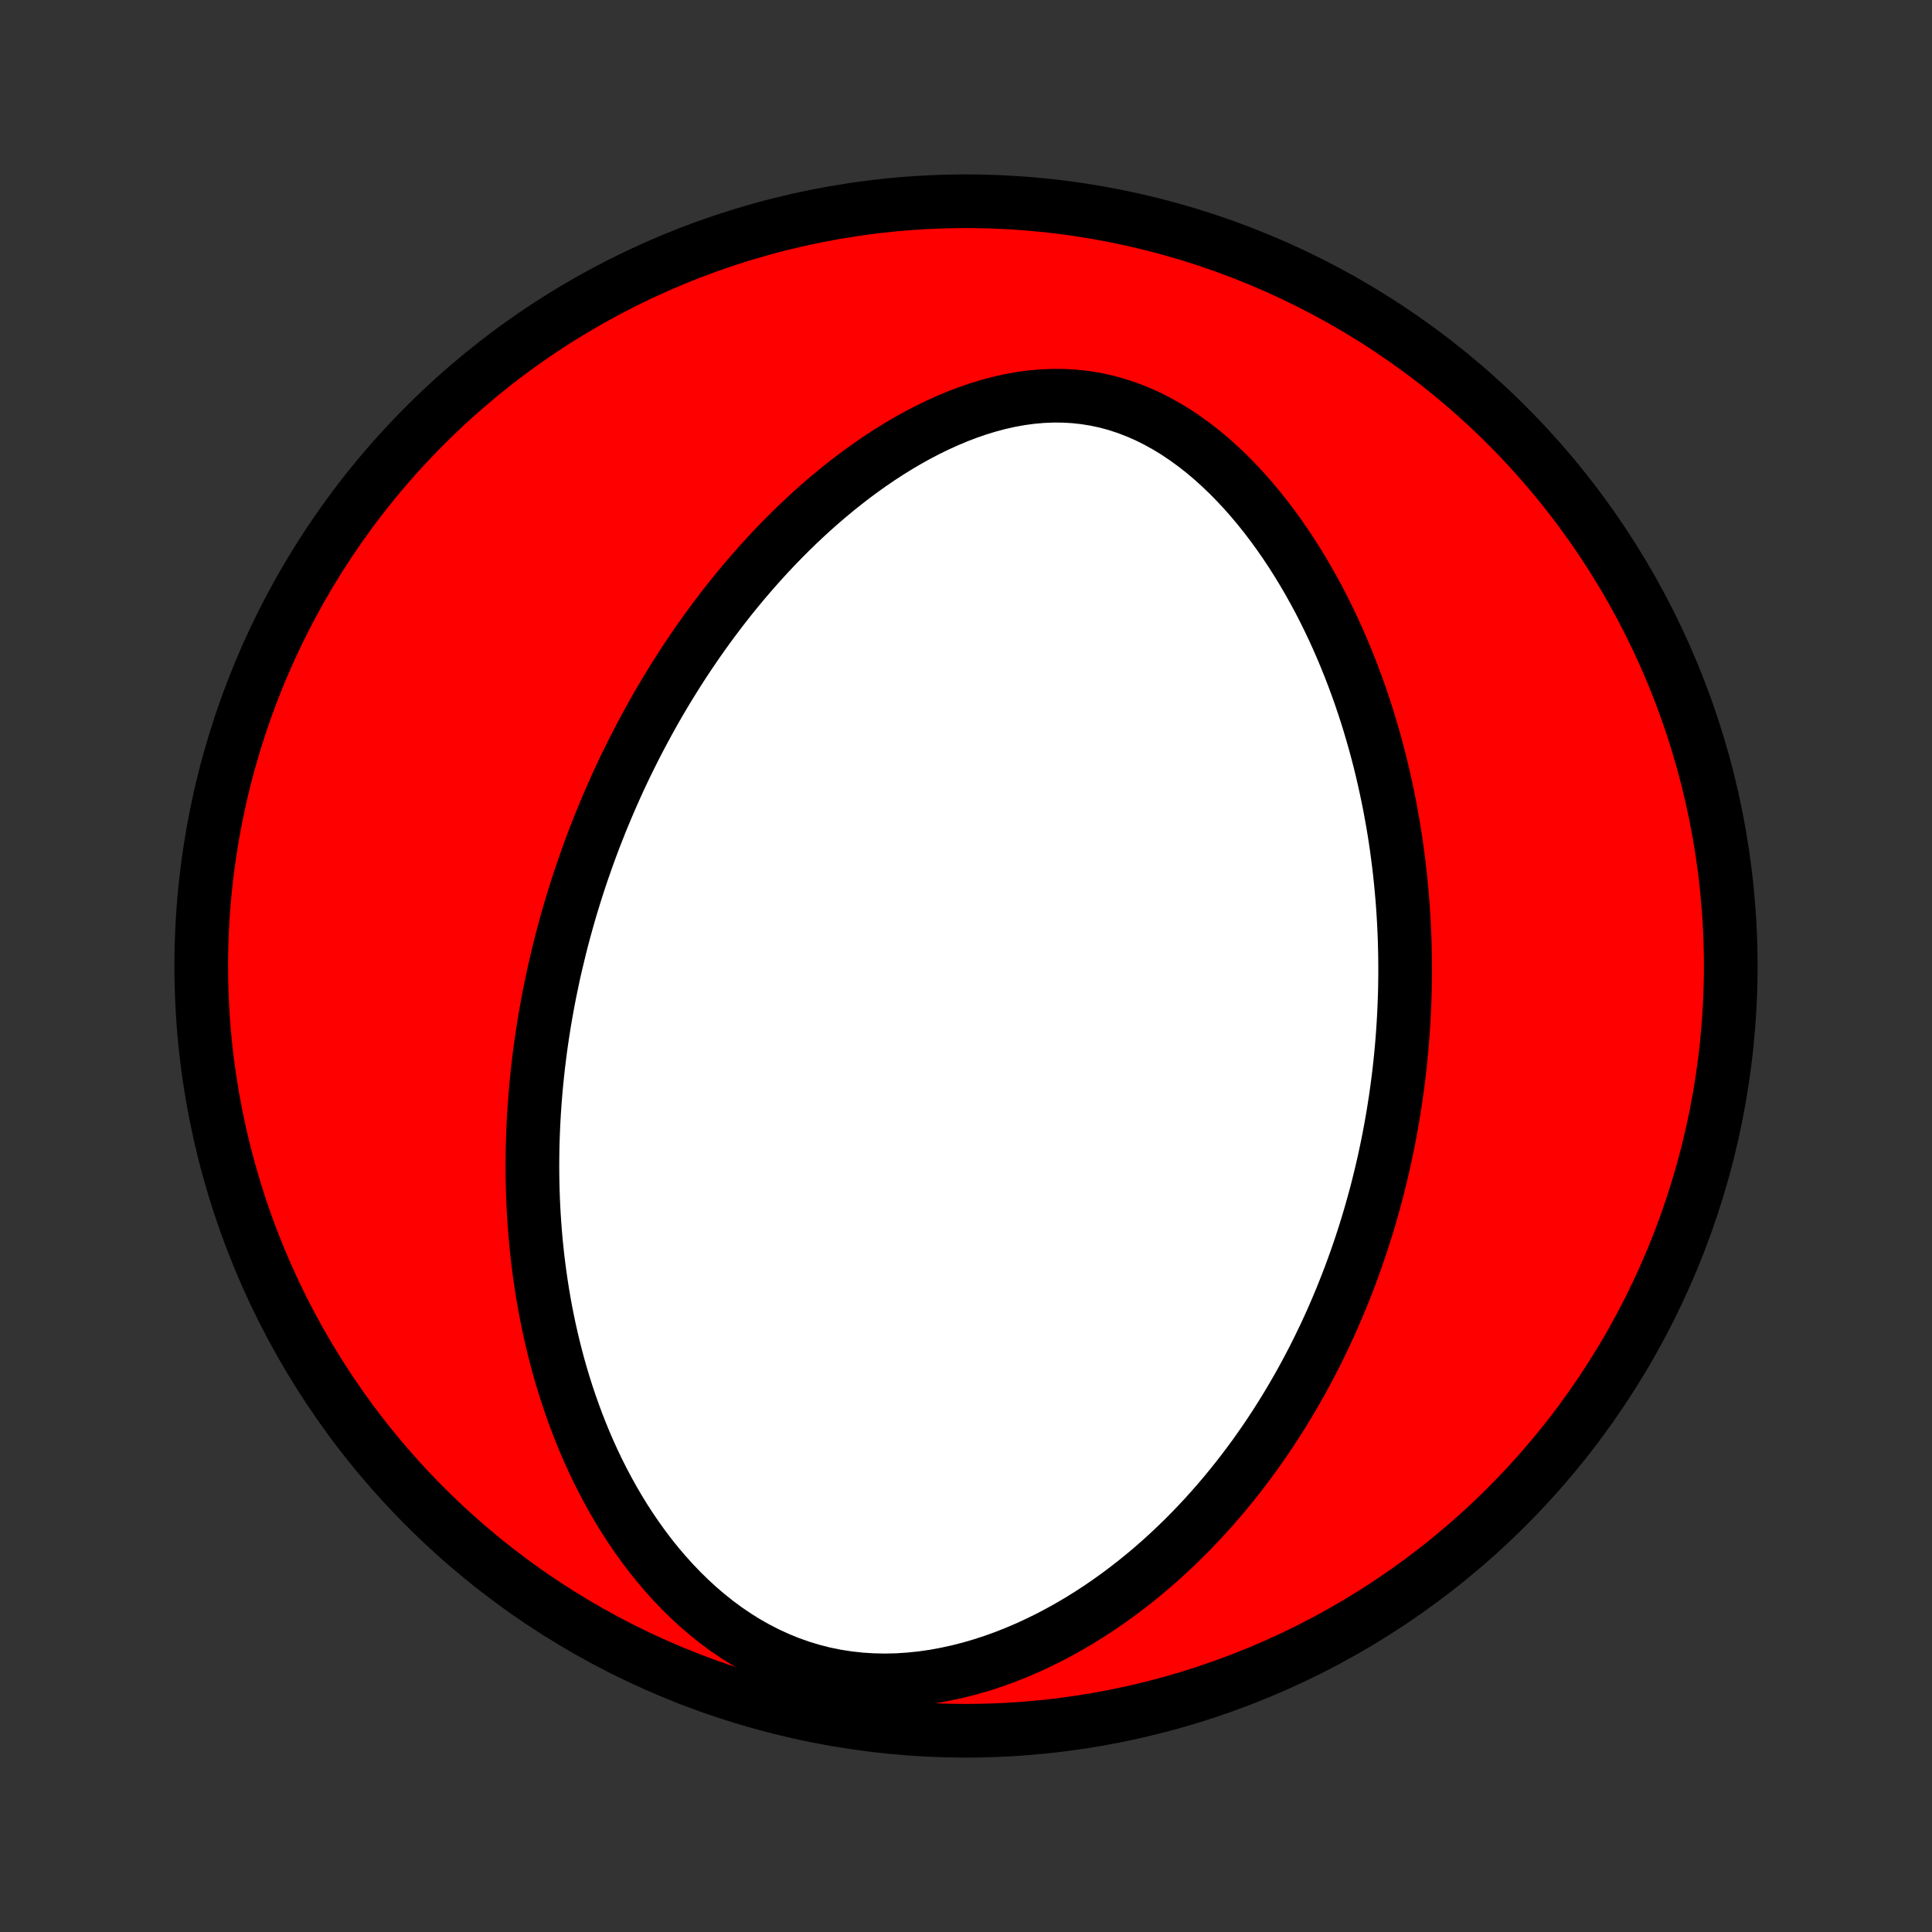 <?xml version="1.0" encoding="utf-8" standalone="no"?>
<!DOCTYPE svg PUBLIC "-//W3C//DTD SVG 1.1//EN"
  "http://www.w3.org/Graphics/SVG/1.1/DTD/svg11.dtd">
<!-- Created with matplotlib (http://matplotlib.org/) -->
<svg height="72pt" version="1.1" viewBox="0 0 72 72" width="72pt" xmlns="http://www.w3.org/2000/svg" xmlns:xlink="http://www.w3.org/1999/xlink">
 <rect x="0" y="0" width="72" height="72" fill="#333333" stroke="none"/>
 <defs>
  <style type="text/css">
*{stroke-linecap:butt;stroke-linejoin:round;}
  </style>
 </defs>
 <g id="figure_1">
  <g id="patch_1">
   <path d="
M0 72
L72 72
L72 0
L0 0
z
" style="fill:none;"/>
  </g>
  <g id="axes_1">
   <g id="PatchCollection_1">
    <defs>
     <path d="
M36 -7.5
C43.558 -7.5 50.808 -10.503 56.153 -15.848
C61.497 -21.192 64.5 -28.442 64.5 -36
C64.5 -43.558 61.497 -50.808 56.153 -56.153
C50.808 -61.497 43.558 -64.5 36 -64.5
C28.442 -64.5 21.192 -61.497 15.848 -56.153
C10.503 -50.808 7.5 -43.558 7.5 -36
C7.5 -28.442 10.503 -21.192 15.848 -15.848
C21.192 -10.503 28.442 -7.5 36 -7.5
z
" id="C0_0_a811fe30f3"/>
     <path d="
M20.848 -36.615
L20.914 -36.879
L20.983 -37.142
L21.054 -37.405
L21.127 -37.668
L21.201 -37.93
L21.278 -38.192
L21.358 -38.454
L21.439 -38.716
L21.522 -38.977
L21.608 -39.239
L21.696 -39.501
L21.787 -39.762
L21.879 -40.024
L21.974 -40.286
L22.071 -40.548
L22.171 -40.811
L22.274 -41.073
L22.378 -41.336
L22.486 -41.599
L22.596 -41.863
L22.709 -42.127
L22.824 -42.391
L22.942 -42.656
L23.063 -42.922
L23.187 -43.188
L23.314 -43.454
L23.445 -43.721
L23.578 -43.988
L23.714 -44.256
L23.854 -44.525
L23.997 -44.794
L24.143 -45.064
L24.293 -45.335
L24.446 -45.606
L24.603 -45.878
L24.764 -46.15
L24.929 -46.423
L25.098 -46.696
L25.27 -46.97
L25.447 -47.245
L25.628 -47.52
L25.814 -47.795
L26.003 -48.071
L26.198 -48.347
L26.396 -48.623
L26.6 -48.899
L26.809 -49.176
L27.022 -49.452
L27.24 -49.729
L27.464 -50.005
L27.693 -50.281
L27.927 -50.556
L28.166 -50.83
L28.411 -51.104
L28.662 -51.377
L28.918 -51.648
L29.18 -51.918
L29.448 -52.187
L29.722 -52.453
L30.002 -52.717
L30.288 -52.979
L30.58 -53.238
L30.878 -53.493
L31.182 -53.746
L31.493 -53.994
L31.809 -54.238
L32.132 -54.477
L32.461 -54.711
L32.796 -54.939
L33.137 -55.161
L33.484 -55.376
L33.837 -55.583
L34.195 -55.782
L34.559 -55.972
L34.928 -56.152
L35.303 -56.322
L35.681 -56.481
L36.065 -56.627
L36.452 -56.761
L36.843 -56.88
L37.238 -56.985
L37.635 -57.074
L38.034 -57.146
L38.434 -57.2
L38.836 -57.236
L39.238 -57.253
L39.64 -57.25
L40.04 -57.227
L40.438 -57.183
L40.834 -57.119
L41.227 -57.034
L41.615 -56.928
L41.999 -56.802
L42.378 -56.656
L42.751 -56.492
L43.117 -56.309
L43.477 -56.109
L43.829 -55.894
L44.174 -55.662
L44.511 -55.417
L44.841 -55.159
L45.162 -54.889
L45.474 -54.607
L45.779 -54.316
L46.074 -54.015
L46.362 -53.707
L46.64 -53.391
L46.911 -53.068
L47.173 -52.739
L47.426 -52.406
L47.671 -52.068
L47.908 -51.725
L48.137 -51.38
L48.358 -51.032
L48.571 -50.681
L48.776 -50.329
L48.974 -49.975
L49.165 -49.62
L49.348 -49.264
L49.524 -48.907
L49.693 -48.551
L49.855 -48.194
L50.01 -47.838
L50.159 -47.483
L50.302 -47.128
L50.438 -46.774
L50.569 -46.422
L50.694 -46.07
L50.812 -45.72
L50.926 -45.372
L51.034 -45.025
L51.136 -44.679
L51.234 -44.336
L51.327 -43.995
L51.415 -43.655
L51.498 -43.317
L51.576 -42.981
L51.65 -42.647
L51.72 -42.316
L51.786 -41.986
L51.847 -41.658
L51.905 -41.333
L51.959 -41.009
L52.009 -40.688
L52.055 -40.368
L52.097 -40.051
L52.137 -39.735
L52.173 -39.422
L52.205 -39.11
L52.234 -38.801
L52.261 -38.493
L52.284 -38.187
L52.304 -37.883
L52.321 -37.581
L52.335 -37.28
L52.347 -36.981
L52.355 -36.684
L52.361 -36.388
L52.364 -36.094
L52.365 -35.801
L52.363 -35.51
L52.359 -35.22
L52.352 -34.932
L52.342 -34.644
L52.33 -34.358
L52.316 -34.074
L52.299 -33.79
L52.28 -33.508
L52.259 -33.226
L52.235 -32.946
L52.209 -32.666
L52.181 -32.387
L52.15 -32.109
L52.117 -31.832
L52.082 -31.556
L52.044 -31.28
L52.005 -31.005
L51.962 -30.73
L51.918 -30.456
L51.871 -30.183
L51.822 -29.91
L51.771 -29.637
L51.718 -29.365
L51.661 -29.093
L51.603 -28.821
L51.542 -28.549
L51.479 -28.277
L51.413 -28.006
L51.345 -27.735
L51.275 -27.463
L51.201 -27.192
L51.125 -26.92
L51.047 -26.648
L50.966 -26.377
L50.882 -26.105
L50.795 -25.832
L50.706 -25.56
L50.613 -25.287
L50.518 -25.014
L50.419 -24.74
L50.318 -24.466
L50.213 -24.192
L50.105 -23.917
L49.994 -23.641
L49.88 -23.366
L49.762 -23.089
L49.641 -22.812
L49.516 -22.535
L49.387 -22.257
L49.254 -21.979
L49.118 -21.699
L48.978 -21.42
L48.833 -21.14
L48.684 -20.859
L48.532 -20.578
L48.374 -20.296
L48.212 -20.014
L48.046 -19.731
L47.874 -19.448
L47.698 -19.165
L47.517 -18.881
L47.33 -18.597
L47.139 -18.313
L46.941 -18.029
L46.739 -17.745
L46.53 -17.461
L46.316 -17.177
L46.096 -16.894
L45.869 -16.611
L45.637 -16.328
L45.398 -16.047
L45.152 -15.766
L44.9 -15.486
L44.64 -15.208
L44.374 -14.931
L44.101 -14.656
L43.82 -14.383
L43.532 -14.112
L43.237 -13.844
L42.934 -13.579
L42.623 -13.317
L42.304 -13.059
L41.978 -12.805
L41.644 -12.555
L41.301 -12.31
L40.951 -12.07
L40.593 -11.837
L40.226 -11.609
L39.852 -11.389
L39.47 -11.176
L39.08 -10.971
L38.682 -10.775
L38.278 -10.588
L37.865 -10.412
L37.447 -10.247
L37.021 -10.093
L36.589 -9.952
L36.152 -9.824
L35.709 -9.711
L35.262 -9.613
L34.811 -9.53
L34.357 -9.465
L33.9 -9.417
L33.442 -9.387
L32.984 -9.377
L32.526 -9.386
L32.069 -9.415
L31.615 -9.465
L31.165 -9.535
L30.719 -9.625
L30.279 -9.737
L29.846 -9.868
L29.42 -10.019
L29.002 -10.189
L28.593 -10.377
L28.194 -10.582
L27.805 -10.803
L27.426 -11.04
L27.058 -11.29
L26.701 -11.554
L26.355 -11.831
L26.021 -12.117
L25.697 -12.415
L25.385 -12.721
L25.085 -13.035
L24.795 -13.357
L24.516 -13.685
L24.248 -14.018
L23.991 -14.357
L23.744 -14.7
L23.507 -15.047
L23.28 -15.397
L23.064 -15.749
L22.856 -16.104
L22.658 -16.46
L22.469 -16.817
L22.288 -17.175
L22.116 -17.534
L21.953 -17.893
L21.797 -18.252
L21.65 -18.61
L21.509 -18.968
L21.377 -19.325
L21.251 -19.68
L21.132 -20.035
L21.02 -20.388
L20.914 -20.739
L20.814 -21.089
L20.721 -21.438
L20.633 -21.784
L20.551 -22.128
L20.474 -22.47
L20.403 -22.81
L20.336 -23.148
L20.275 -23.484
L20.218 -23.818
L20.166 -24.149
L20.118 -24.478
L20.075 -24.805
L20.035 -25.129
L20 -25.451
L19.968 -25.771
L19.941 -26.089
L19.917 -26.405
L19.896 -26.718
L19.879 -27.029
L19.865 -27.338
L19.855 -27.645
L19.847 -27.949
L19.843 -28.252
L19.841 -28.552
L19.843 -28.851
L19.847 -29.148
L19.854 -29.443
L19.864 -29.736
L19.876 -30.027
L19.891 -30.316
L19.908 -30.604
L19.928 -30.89
L19.95 -31.175
L19.974 -31.458
L20.001 -31.739
L20.03 -32.019
L20.061 -32.298
L20.095 -32.575
L20.13 -32.852
L20.168 -33.127
L20.208 -33.4
L20.25 -33.673
L20.294 -33.945
L20.34 -34.215
L20.389 -34.485
L20.439 -34.754
L20.491 -35.022
L20.546 -35.289
L20.602 -35.556
L20.66 -35.822
L20.721 -36.087
z
" id="C0_1_a97fa592af"/>
    </defs>
    <g clip-path="url(#p1bffca34e9)">
     <use style="fill:#ff0000;stroke:#000000;stroke-width:2.0;" x="0.0" xlink:href="#C0_0_a811fe30f3" y="72.0"/>
    </g>
    <g clip-path="url(#p1bffca34e9)">
     <use style="fill:#ffffff;stroke:#000000;stroke-width:2.0;" x="0.0" xlink:href="#C0_1_a97fa592af" y="72.0"/>
    </g>
   </g>
  </g>
 </g>
 <defs>
  <clipPath id="p1bffca34e9">
   <rect height="72.0" width="72.0" x="0.0" y="0.0"/>
  </clipPath>
 </defs>
</svg>

